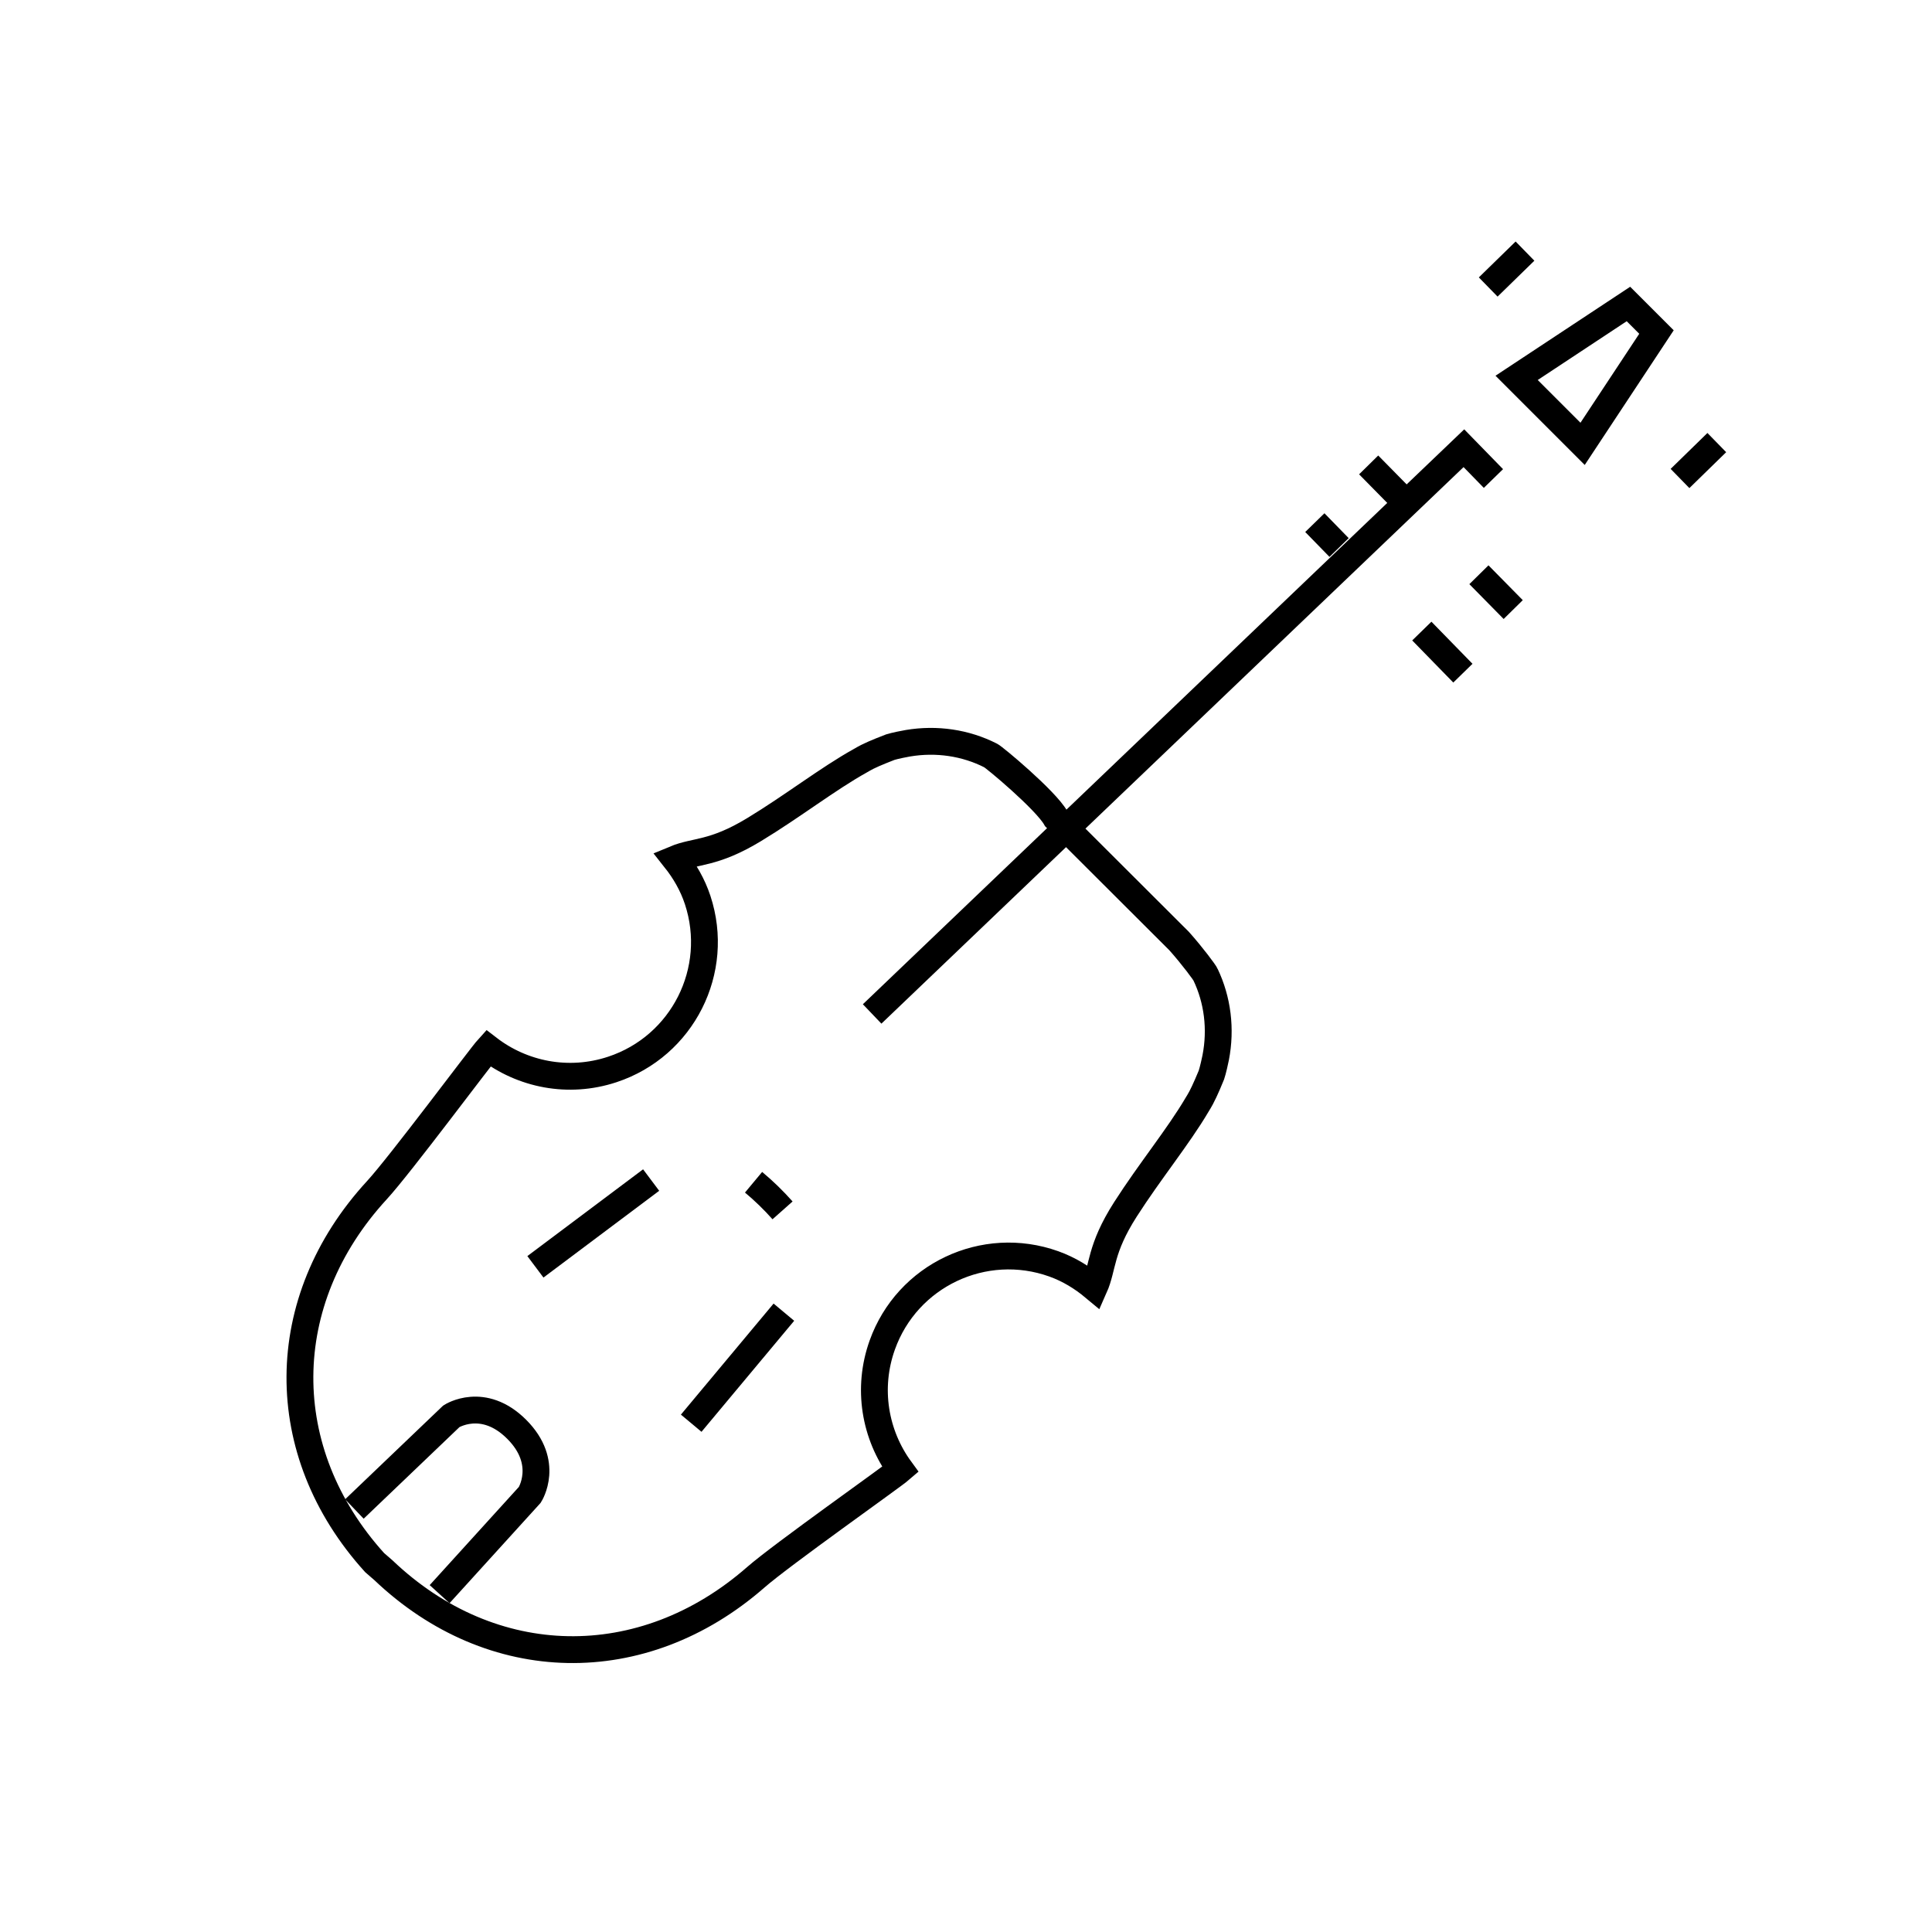 <svg id="emoji" viewBox="0 0 72 72" version="1.1" xmlns="http://www.w3.org/2000/svg" width="64" height="64">
  <g id="line">
    <line x1="55.115" x2="56.393" y1="21.419" y2="22.717" fill="none" stroke="#000000" strokeLinecap="round" strokeLinejoin="round" strokeMiterlimit="10" strokeWidth="2"/>
    <line x1="51.006" x2="52.132" y1="17.326" y2="18.47" fill="none" stroke="#000000" strokeLinecap="round" strokeLinejoin="round" strokeMiterlimit="10" strokeWidth="2"/>
    <line x1="52.987" x2="54.518" y1="23.518" y2="25.087" fill="none" stroke="#000000" strokeLinecap="round" strokeLinejoin="round" strokeMiterlimit="10" strokeWidth="2"/>
    <line x1="49" x2="49.904" y1="19.477" y2="20.404" fill="none" stroke="#000000" strokeLinecap="round" strokeLinejoin="round" strokeMiterlimit="10" strokeWidth="2"/>
    <line x1="62.609" x2="63.98" y1="17.832" y2="16.494" fill="none" stroke="#000000" strokeLinecap="round" strokeLinejoin="round" strokeMiterlimit="10" strokeWidth="2"/>
    <line x1="55.461" x2="56.832" y1="10.696" y2="9.358" fill="none" stroke="#000000" strokeLinecap="round" strokeLinejoin="round" strokeMiterlimit="10" strokeWidth="2"/>
    <path fill="none" stroke="#000000" strokeLinecap="round" strokeLinejoin="round" strokeMiterlimit="10" strokeWidth="2" d="M43.944,35.072c0.504,0.566,0.959,1.183,0.983,1.25c0.449,0.942,0.586,2.023,0.378,3.095 c-0.011,0.066-0.107,0.497-0.161,0.649c-0.01,0.03-0.247,0.6-0.382,0.846c-0.05,0.089-0.099,0.178-0.154,0.264 c-0.696,1.181-1.762,2.48-2.667,3.895c-0.957,1.496-0.825,2.155-1.161,2.911 c-0.44-0.367-0.938-0.677-1.508-0.881c-2.6-0.93-5.462,0.423-6.392,3.023c-0.581,1.623-0.271,3.348,0.676,4.642 c-0.302,0.262-4.434,3.178-5.389,4.014c-4.217,3.691-9.84,3.584-13.877-0.261l-0.329-0.286 c-3.743-4.132-3.709-9.756,0.086-13.88c0.859-0.934,3.877-4.992,4.147-5.288c1.27,0.979,2.986,1.332,4.624,0.791 c2.622-0.865,4.047-3.692,3.182-6.315c-0.19-0.576-0.487-1.081-0.843-1.53c0.763-0.318,1.42-0.169,2.939-1.089 c1.436-0.869,2.762-1.903,3.96-2.569c0.087-0.053,0.177-0.1,0.268-0.148c0.249-0.128,0.825-0.351,0.855-0.361 c0.153-0.05,0.587-0.136,0.653-0.145c1.077-0.181,2.154-0.017,3.085,0.455c0.11,0.042,2.045,1.653,2.43,2.33 L43.944,35.072z"/>
    <line x1="29.213" x2="25.759" y1="48.901" y2="53.039" fill="none" stroke="#000000" strokeLinecap="round" strokeLinejoin="round" strokeMiterlimit="10" strokeWidth="2"/>
    <line x1="19.953" x2="24.266" y1="47.211" y2="43.977" fill="none" stroke="#000000" strokeLinecap="round" strokeLinejoin="round" strokeMiterlimit="10" strokeWidth="2"/>
    <polygon fill="none" stroke="#000000" strokeLinecap="round" strokeLinejoin="round" strokeMiterlimit="10" strokeWidth="2" points="58.979,16.541 56.52,14.082 60.687,11.329 61.732,12.374"/>
    <polyline fill="none" stroke="#000000" strokeLinecap="round" strokeLinejoin="round" strokeMiterlimit="10" strokeWidth="2" points="32.502,37.787 54.555,16.704 55.656,17.833"/>
    <path fill="none" stroke="#000000" strokeLinecap="round" strokeLinejoin="round" strokeMiterlimit="10" strokeWidth="2" d="M13.207,56.236l3.615-3.456c0,0,1.184-0.765,2.434,0.486c1.25,1.25,0.489,2.441,0.489,2.441l-3.362,3.702"/>
    <path fill="none" stroke="#000000" strokeLinecap="round" strokeLinejoin="round" strokeMiterlimit="10" strokeWidth="2" d="M28.083,44.059c0.388,0.323,0.748,0.674,1.08,1.048"/>
  </g>
</svg>
